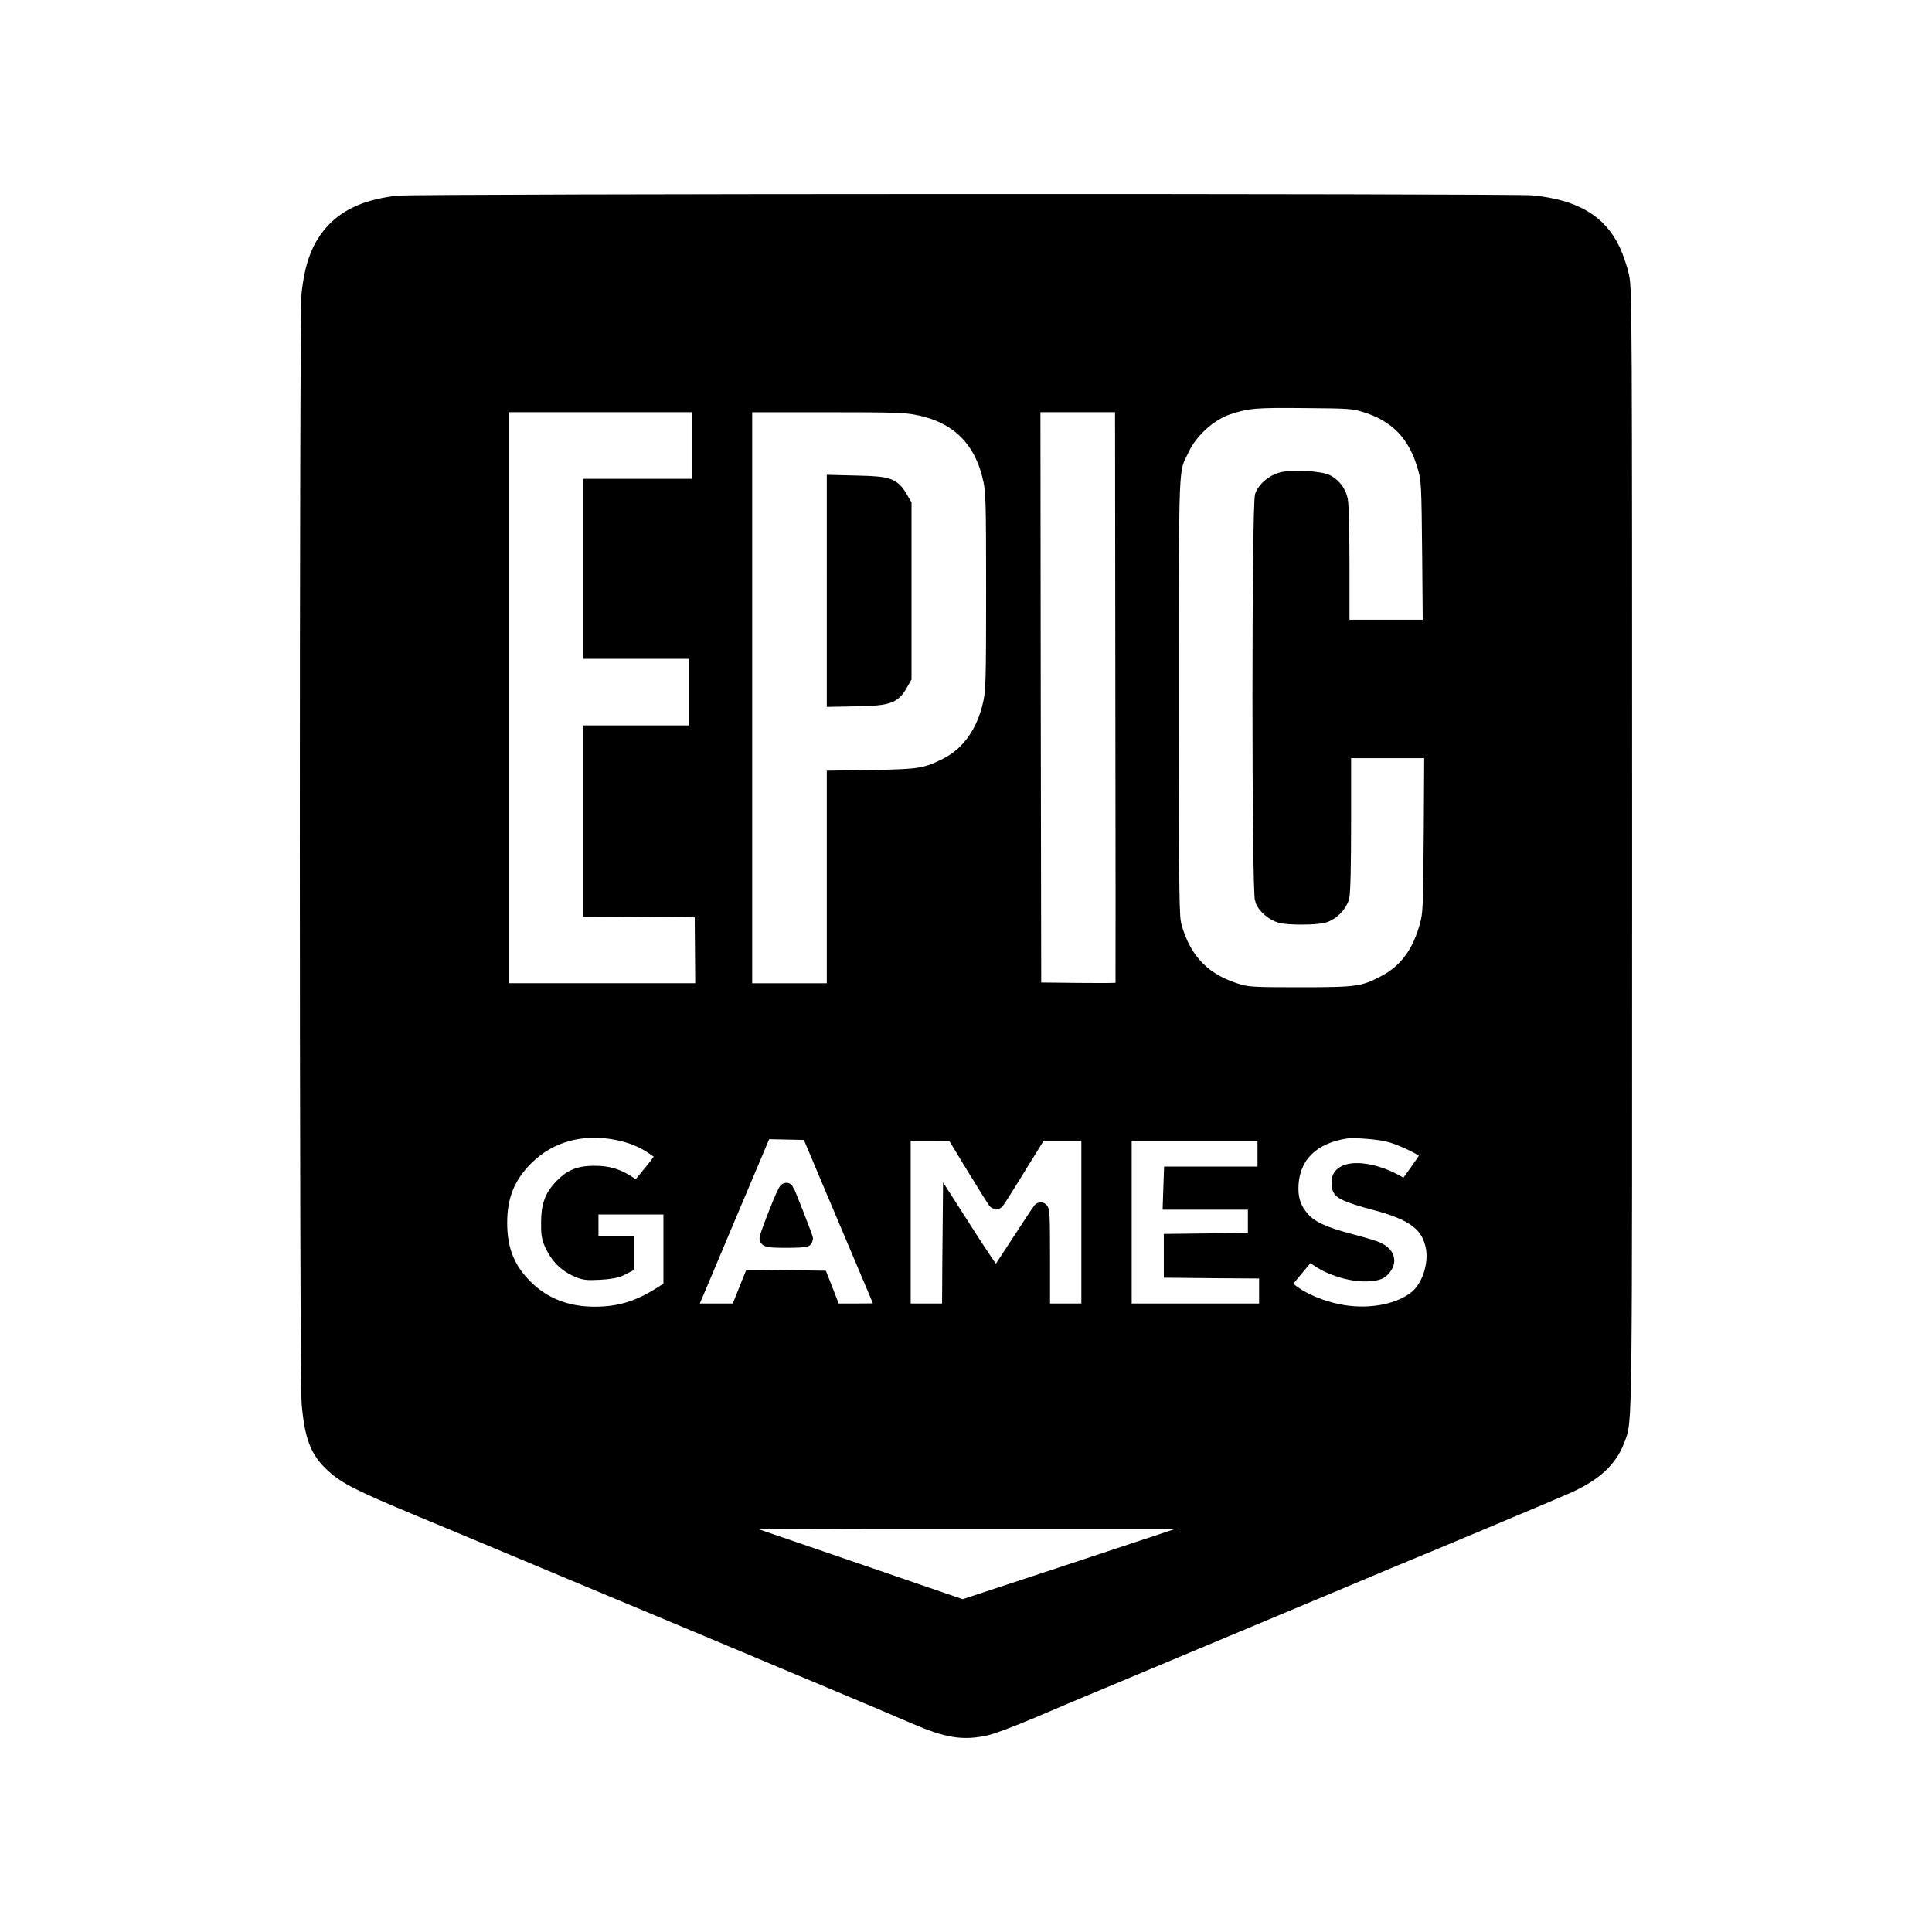 <svg width="128" height="128" xmlns="http://www.w3.org/2000/svg" preserveAspectRatio="xMidYMid meet" version="1.0">
 <title>epic</title>

 <g>
  <title>Layer 1</title>
  <rect id="svg_7" height="128" width="128" y="0" x="0" fill="#ffffff"/>
  <g stroke="null" id="svg_5">
   <path stroke="null" id="svg_2" d="m26.365,13.465c-1.92,0.212 -3.278,0.785 -4.223,1.772c-0.965,1.008 -1.453,2.27 -1.666,4.254c-0.149,1.432 -0.149,71.878 0.011,73.523c0.202,2.217 0.562,3.14 1.623,4.095c0.817,0.743 1.782,1.231 5.634,2.833c1.751,0.732 4.668,1.942 6.472,2.705c1.814,0.753 6.557,2.748 10.556,4.413c4,1.676 7.649,3.204 8.116,3.406c0.467,0.191 1.04,0.435 1.273,0.53c3.533,1.485 5.23,2.196 6.45,2.727c2.132,0.923 3.172,1.093 4.658,0.774c0.393,-0.074 1.772,-0.594 3.077,-1.146c1.305,-0.562 3.416,-1.453 4.7,-1.984c6.122,-2.567 11.787,-4.933 15.118,-6.334c2.016,-0.849 3.925,-1.644 4.244,-1.782c2.493,-1.018 10.461,-4.371 11.352,-4.764c1.888,-0.838 2.886,-1.761 3.395,-3.109c0.499,-1.326 0.477,0.053 0.477,-39.127c0,-35.191 -0.011,-37.069 -0.191,-37.928c-0.106,-0.499 -0.371,-1.284 -0.594,-1.751c-0.902,-1.888 -2.514,-2.833 -5.315,-3.13c-1.284,-0.127 -73.958,-0.117 -75.167,0.021zm64.028,13.336c2.154,0.647 3.437,1.973 4.053,4.244c0.212,0.753 0.233,1.125 0.276,5.655l0.042,4.859l-2.928,0l-2.928,0l0,-4.01c0,-2.196 -0.053,-4.191 -0.106,-4.413c-0.117,-0.52 -0.393,-0.902 -0.859,-1.178c-0.435,-0.255 -2.323,-0.361 -3.034,-0.17c-0.552,0.149 -1.072,0.584 -1.263,1.04c-0.223,0.509 -0.223,26.29 0,26.799c0.18,0.446 0.7,0.881 1.209,1.029c0.52,0.138 2.302,0.138 2.833,-0.011c0.53,-0.149 1.061,-0.679 1.209,-1.209c0.074,-0.276 0.117,-2.026 0.117,-5.071l0,-4.636l2.928,0l2.918,0l-0.032,5.379c-0.042,5.146 -0.053,5.432 -0.276,6.238c-0.499,1.825 -1.411,3.045 -2.833,3.777c-1.39,0.732 -1.804,0.785 -5.57,0.785c-2.918,0 -3.427,-0.021 -4.032,-0.191c-2.302,-0.647 -3.671,-2.016 -4.318,-4.318c-0.18,-0.658 -0.191,-1.453 -0.191,-15.171c0,-16.084 -0.053,-14.938 0.7,-16.508c0.562,-1.199 1.835,-2.345 3.055,-2.748c1.305,-0.424 1.772,-0.467 5.05,-0.435c2.939,0.021 3.246,0.042 3.979,0.265zm-44.029,2.716l0,2.705l-3.607,0l-3.607,0l0,5.464l0,5.464l3.501,0l3.501,0l0,2.705l0,2.705l-3.501,0l-3.501,0l0,5.835l0,5.835l3.692,0.021l3.681,0.032l0.021,2.674l0.021,2.684l-6.673,0l-6.684,0l0,-19.415l0,-19.415l6.578,0l6.578,0l0,2.705zm14.503,-2.504c2.621,0.541 4.201,2.122 4.774,4.785c0.17,0.817 0.191,1.507 0.191,7.374c0,5.846 -0.021,6.557 -0.191,7.374c-0.424,1.984 -1.464,3.448 -2.981,4.191c-1.337,0.658 -1.74,0.721 -4.7,0.774l-2.684,0.042l0,7.045l0,7.045l-2.971,0l-2.971,0l0,-19.415l0,-19.415l5.283,0c4.753,0 5.368,0.021 6.249,0.202zm13.527,19.033c0.021,10.578 0.021,19.32 0,19.415c-0.032,0.17 -0.286,0.18 -2.971,0.159l-2.939,-0.032l-0.032,-19.394l-0.021,-19.383l2.971,0l2.971,0l0.021,19.235zm-33.462,28.995c0.934,0.191 1.708,0.509 2.43,1.018c0.276,0.191 0.541,0.382 0.605,0.424c0.053,0.032 -0.318,0.573 -0.828,1.188l-0.923,1.125l-0.488,-0.329c-0.774,-0.53 -1.411,-0.732 -2.345,-0.732c-0.976,0 -1.507,0.212 -2.111,0.817c-0.679,0.679 -0.923,1.305 -0.923,2.419c-0.011,0.817 0.032,1.04 0.265,1.538c0.361,0.743 0.849,1.241 1.56,1.57c0.509,0.233 0.679,0.255 1.538,0.212c0.658,-0.032 1.103,-0.117 1.379,-0.244l0.393,-0.202l0,-0.721l0,-0.721l-1.167,0l-1.167,0l0,-1.22l0,-1.22l2.652,0l2.652,0l0,2.674l0,2.684l-0.615,0.393c-1.485,0.955 -2.78,1.358 -4.435,1.358c-1.867,0 -3.406,-0.605 -4.604,-1.804c-1.188,-1.178 -1.698,-2.472 -1.698,-4.254c0,-1.782 0.53,-3.087 1.74,-4.297c1.56,-1.56 3.735,-2.154 6.09,-1.676zm51.052,0.106c0.732,0.18 2.005,0.764 2.43,1.103c0.286,0.244 0.318,0.18 -0.7,1.613l-0.584,0.806l-0.764,-0.414c-1.369,-0.732 -2.949,-0.923 -3.469,-0.403c-0.149,0.149 -0.202,0.329 -0.18,0.605c0.032,0.35 0.085,0.424 0.509,0.626c0.265,0.127 1.05,0.382 1.751,0.562c2.674,0.69 3.703,1.453 3.989,3.002c0.202,1.135 -0.255,2.567 -1.04,3.268c-1.072,0.934 -3.002,1.347 -4.912,1.05c-1.39,-0.223 -2.833,-0.828 -3.628,-1.517l-0.403,-0.34l0.753,-0.902c1.093,-1.316 0.976,-1.241 1.39,-0.923c0.965,0.743 2.493,1.199 3.639,1.103c0.509,-0.053 0.679,-0.117 0.87,-0.34c0.414,-0.467 0.286,-0.923 -0.34,-1.241c-0.17,-0.095 -0.987,-0.34 -1.804,-0.552c-1.846,-0.488 -2.663,-0.87 -3.225,-1.507c-0.573,-0.658 -0.796,-1.347 -0.732,-2.313c0.127,-1.91 1.432,-3.162 3.639,-3.501c0.53,-0.074 2.079,0.042 2.811,0.212zm-38.141,0.467c0.127,0.318 1.231,2.918 2.44,5.782c1.209,2.854 2.217,5.262 2.249,5.326c0.042,0.106 -0.318,0.138 -1.623,0.138l-1.687,0l-0.424,-1.093l-0.424,-1.082l-2.292,-0.032l-2.302,-0.021l-0.446,1.114l-0.446,1.114l-1.634,0l-1.634,0l0.138,-0.35c0.085,-0.18 1.114,-2.631 2.292,-5.432c1.188,-2.801 2.249,-5.315 2.366,-5.602l0.223,-0.509l1.475,0.032l1.485,0.032l0.244,0.584zm10.715,1.751c0.764,1.252 1.4,2.27 1.432,2.27c0.053,0.011 0.308,-0.403 2.005,-3.151l0.87,-1.4l1.644,0l1.634,0l0,5.888l0,5.888l-1.538,0l-1.538,0l0,-3.416c0,-2.886 -0.021,-3.395 -0.149,-3.268c-0.074,0.085 -0.743,1.103 -1.496,2.26c-0.743,1.146 -1.379,2.111 -1.422,2.132c-0.042,0.032 -0.743,-0.987 -1.56,-2.249l-1.475,-2.302l-0.032,3.427l-0.021,3.416l-1.538,0l-1.538,0l0,-5.888l0,-5.888l1.676,0l1.666,0.011l1.379,2.27zm19.256,-0.934l0,1.358l-3.098,0l-3.109,0l-0.032,0.923l-0.032,0.934l2.822,0l2.811,0l0,1.273l0,1.273l-2.78,0.021l-2.79,0.032l0,0.955l0,0.955l3.162,0.032l3.151,0.021l0,1.326l0,1.326l-4.721,0l-4.721,0l0,-5.888l0,-5.888l4.668,0l4.668,0l0,1.347zm-5.782,25.335c-1.634,0.541 -5.506,1.825 -8.615,2.854l-5.644,1.857l-6.026,-2.069c-3.31,-1.135 -6.928,-2.377 -8.042,-2.758c-1.103,-0.371 -2.111,-0.732 -2.228,-0.785c-0.127,-0.053 6.61,-0.095 16.657,-0.085l16.869,0l-2.971,0.987z"/>
   <path stroke="null" id="svg_3" d="m55.276,39.152l0,7.172l1.623,-0.032c1.91,-0.042 2.292,-0.17 2.727,-0.944l0.265,-0.467l0,-5.729l0,-5.729l-0.286,-0.488c-0.456,-0.764 -0.785,-0.881 -2.705,-0.923l-1.623,-0.042l0,7.183z"/>
   <path stroke="null" id="svg_4" d="m51.435,80.348c-0.34,0.859 -0.615,1.623 -0.615,1.698c0,0.095 0.329,0.127 1.273,0.127c0.7,0 1.273,-0.032 1.273,-0.074c0,-0.106 -1.188,-3.151 -1.263,-3.236c-0.032,-0.032 -0.34,0.637 -0.668,1.485z"/>
  </g>
 </g>
</svg>
